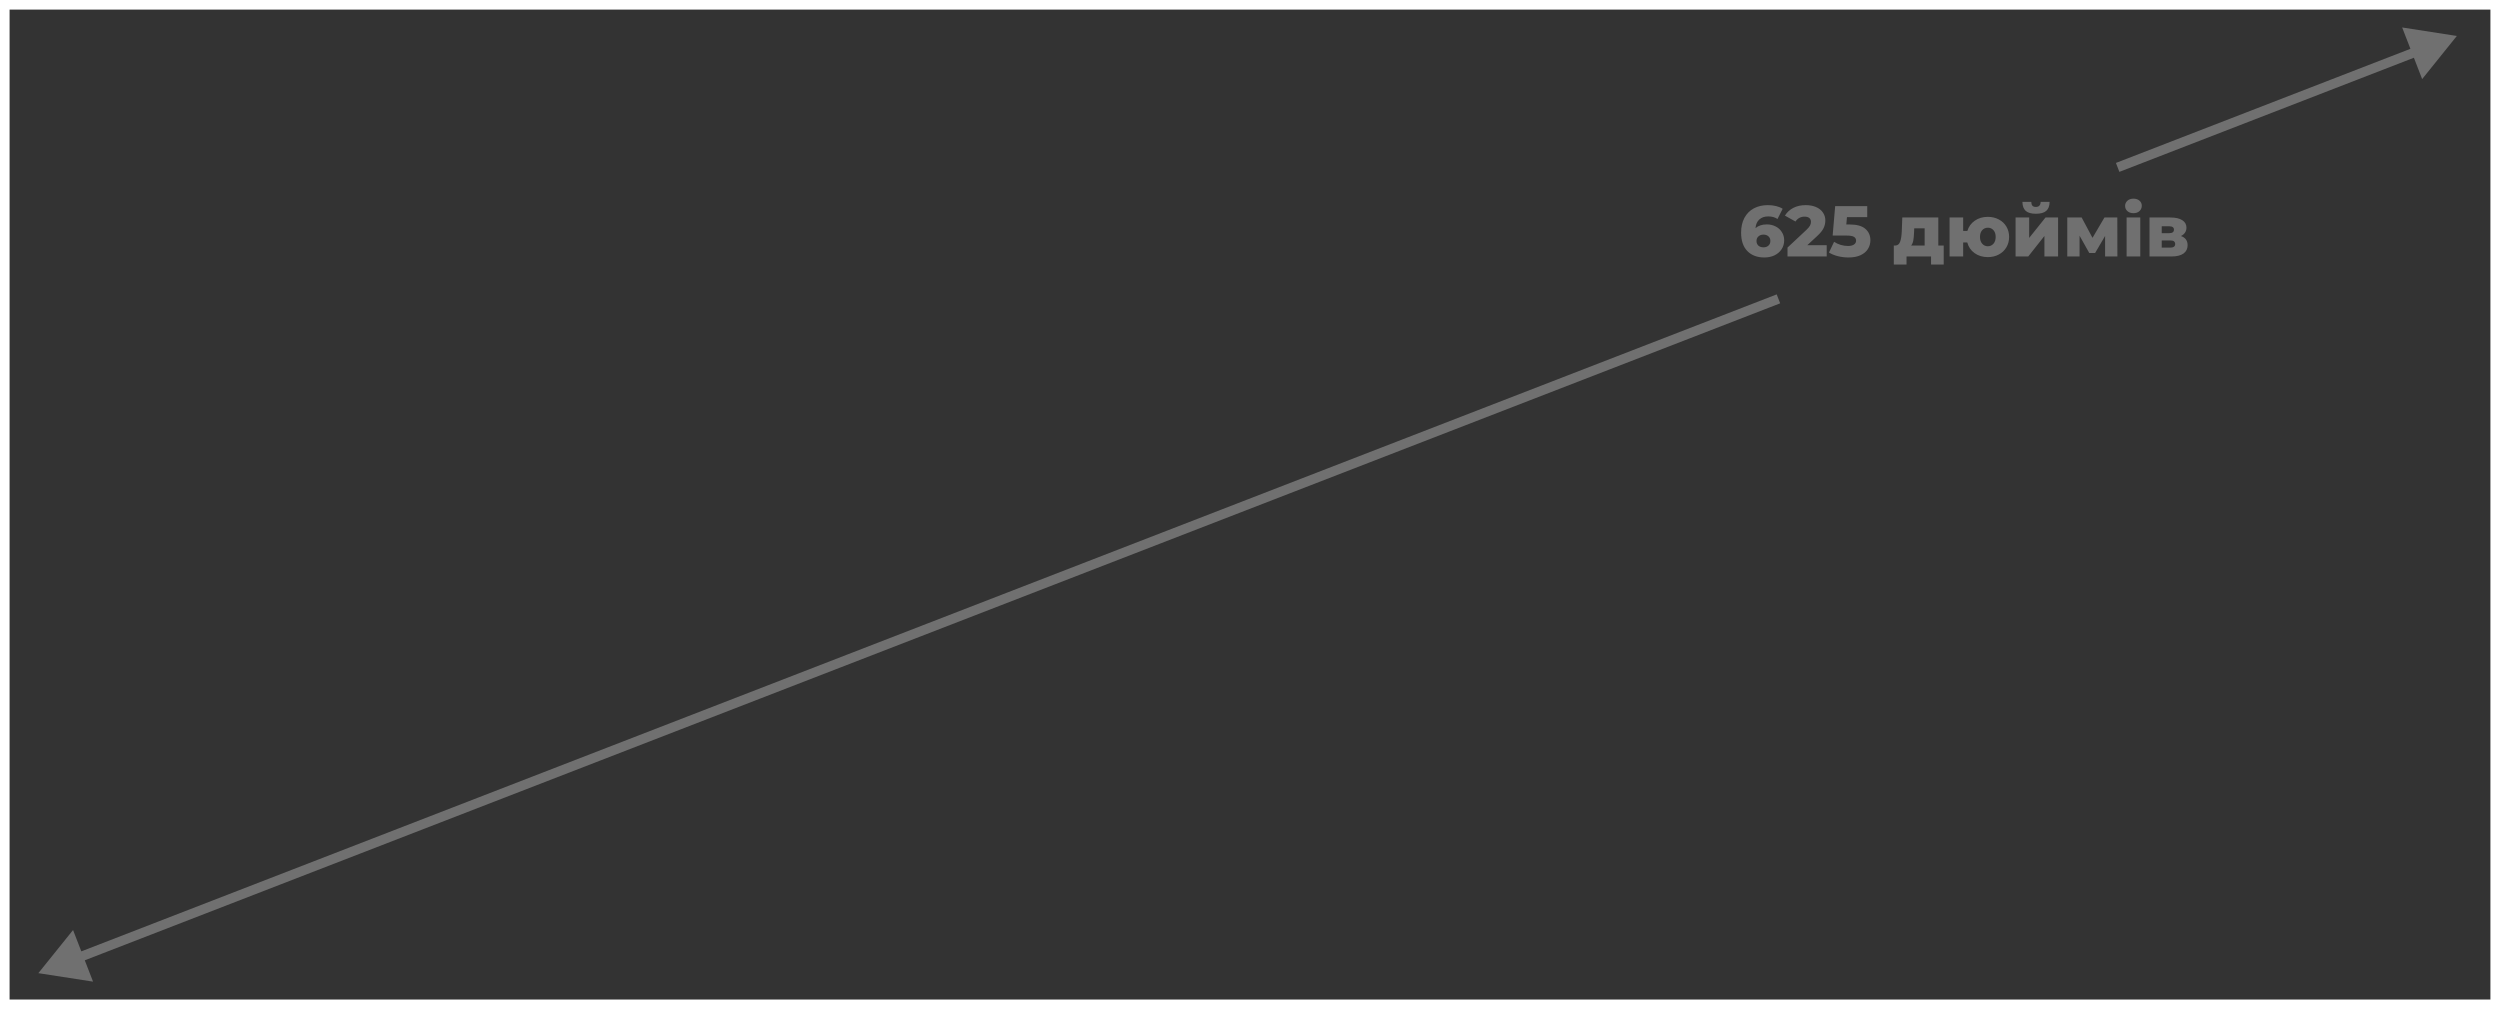 <svg width="1043" height="421" viewBox="0 0 1043 421" fill="none" xmlns="http://www.w3.org/2000/svg">
<rect x="0" y="0" width="1043" height="421" fill="#333333" stroke="none"/>
<path opacity="0.3" d="M737.129 93.62C738.449 93.62 739.659 93.9 740.759 94.46C741.859 95 742.729 95.78 743.369 96.8C744.029 97.8 744.359 98.95 744.359 100.25C744.359 101.67 743.989 102.93 743.249 104.03C742.529 105.11 741.539 105.95 740.279 106.55C739.039 107.13 737.649 107.42 736.109 107.42C733.109 107.42 730.739 106.53 728.999 104.75C727.259 102.97 726.389 100.41 726.389 97.07C726.389 94.67 726.849 92.61 727.769 90.89C728.709 89.15 730.019 87.83 731.699 86.93C733.379 86.03 735.329 85.58 737.549 85.58C738.749 85.58 739.889 85.71 740.969 85.97C742.049 86.23 742.969 86.61 743.729 87.11L741.569 91.37C740.549 90.65 739.259 90.29 737.699 90.29C736.179 90.29 734.949 90.71 734.009 91.55C733.069 92.39 732.529 93.6 732.389 95.18C733.589 94.14 735.169 93.62 737.129 93.62ZM735.749 103.19C736.589 103.19 737.269 102.95 737.789 102.47C738.329 101.99 738.599 101.34 738.599 100.52C738.599 99.72 738.329 99.08 737.789 98.6C737.269 98.12 736.579 97.88 735.719 97.88C734.859 97.88 734.159 98.13 733.619 98.63C733.079 99.11 732.809 99.75 732.809 100.55C732.809 101.33 733.069 101.97 733.589 102.47C734.129 102.95 734.849 103.19 735.749 103.19ZM762.102 102.29V107H745.752V103.28L753.612 95.93C754.372 95.21 754.882 94.6 755.142 94.1C755.402 93.58 755.532 93.06 755.532 92.54C755.532 91.86 755.302 91.33 754.842 90.95C754.382 90.57 753.712 90.38 752.832 90.38C752.052 90.38 751.332 90.56 750.672 90.92C750.032 91.26 749.502 91.76 749.082 92.42L744.672 89.96C745.492 88.6 746.642 87.53 748.122 86.75C749.602 85.97 751.352 85.58 753.372 85.58C754.972 85.58 756.382 85.84 757.602 86.36C758.842 86.88 759.802 87.63 760.482 88.61C761.182 89.57 761.532 90.69 761.532 91.97C761.532 93.11 761.282 94.19 760.782 95.21C760.302 96.21 759.362 97.35 757.962 98.63L754.002 102.29H762.102ZM771.691 93.65C774.631 93.65 776.801 94.25 778.201 95.45C779.621 96.65 780.331 98.25 780.331 100.25C780.331 101.55 779.991 102.75 779.311 103.85C778.651 104.93 777.631 105.8 776.251 106.46C774.891 107.1 773.201 107.42 771.181 107.42C769.701 107.42 768.231 107.24 766.771 106.88C765.331 106.52 764.091 106.01 763.051 105.35L765.181 100.88C766.021 101.44 766.941 101.87 767.941 102.17C768.961 102.47 769.981 102.62 771.001 102.62C772.021 102.62 772.831 102.43 773.431 102.05C774.051 101.65 774.361 101.1 774.361 100.4C774.361 99.7 774.061 99.17 773.461 98.81C772.861 98.45 771.801 98.27 770.281 98.27H764.581L765.631 86H779.011V90.59H770.551L770.281 93.65H771.691ZM810.914 102.44V110.36H805.634V107H795.404V110.36H790.094V102.44H790.694C791.674 102.42 792.354 101.89 792.734 100.85C793.114 99.79 793.344 98.31 793.424 96.41L793.634 90.74H808.664V102.44H810.914ZM798.554 96.83C798.494 98.29 798.384 99.46 798.224 100.34C798.064 101.22 797.764 101.92 797.324 102.44H802.964V95.27H798.614L798.554 96.83ZM829.323 90.47C831.023 90.47 832.543 90.83 833.883 91.55C835.243 92.25 836.303 93.24 837.063 94.52C837.823 95.78 838.203 97.22 838.203 98.84C838.203 100.46 837.823 101.91 837.063 103.19C836.303 104.47 835.243 105.47 833.883 106.19C832.543 106.91 831.023 107.27 829.323 107.27C827.183 107.27 825.333 106.71 823.773 105.59C822.233 104.47 821.223 102.99 820.743 101.15H819.033V107H813.363V90.74H819.033V96.35H820.773C821.313 94.57 822.343 93.15 823.863 92.09C825.383 91.01 827.203 90.47 829.323 90.47ZM829.323 102.74C830.263 102.74 831.043 102.39 831.663 101.69C832.283 100.99 832.593 100.04 832.593 98.84C832.593 97.64 832.283 96.7 831.663 96.02C831.043 95.34 830.263 95 829.323 95C828.383 95 827.603 95.34 826.983 96.02C826.363 96.7 826.053 97.64 826.053 98.84C826.053 100.04 826.363 100.99 826.983 101.69C827.603 102.39 828.383 102.74 829.323 102.74ZM840.902 90.74H846.572V99.26L853.382 90.74H858.632V107H852.932V98.45L846.182 107H840.902V90.74ZM849.392 89.18C847.472 89.18 846.052 88.78 845.132 87.98C844.232 87.16 843.772 85.91 843.752 84.23H847.442C847.462 84.93 847.622 85.46 847.922 85.82C848.222 86.16 848.702 86.33 849.362 86.33C850.022 86.33 850.512 86.15 850.832 85.79C851.172 85.43 851.342 84.91 851.342 84.23H855.092C855.092 85.91 854.622 87.16 853.682 87.98C852.762 88.78 851.332 89.18 849.392 89.18ZM878.245 107V98.45L874.075 105.56H871.645L867.595 98.33V107H862.465V90.74H868.465L872.995 99.23L877.975 90.74H883.345L883.375 107H878.245ZM887.221 90.74H892.921V107H887.221V90.74ZM890.071 88.94C889.031 88.94 888.191 88.65 887.551 88.07C886.911 87.49 886.591 86.77 886.591 85.91C886.591 85.05 886.911 84.33 887.551 83.75C888.191 83.17 889.031 82.88 890.071 82.88C891.111 82.88 891.951 83.16 892.591 83.72C893.231 84.26 893.551 84.96 893.551 85.82C893.551 86.72 893.231 87.47 892.591 88.07C891.951 88.65 891.111 88.94 890.071 88.94ZM909.882 98.48C911.742 99.1 912.672 100.38 912.672 102.32C912.672 103.78 912.102 104.93 910.962 105.77C909.822 106.59 908.142 107 905.922 107H896.772V90.74H905.502C907.622 90.74 909.262 91.11 910.422 91.85C911.602 92.59 912.192 93.63 912.192 94.97C912.192 95.75 911.992 96.44 911.592 97.04C911.192 97.64 910.622 98.12 909.882 98.48ZM901.872 97.28H904.992C906.312 97.28 906.972 96.79 906.972 95.81C906.972 94.87 906.312 94.4 904.992 94.4H901.872V97.28ZM905.412 103.31C906.792 103.31 907.482 102.81 907.482 101.81C907.482 100.81 906.812 100.31 905.472 100.31H901.872V103.31H905.412Z" fill="white"/>
<path opacity="0.3" d="M16 406L38.821 409.54L30.477 388.007L16 406ZM1025 15L1002.18 11.46L1010.52 32.993L1025 15ZM741.241 122.815L32.061 397.631L33.507 401.361L742.686 126.545L741.241 122.815ZM1007.49 19.639L882.759 67.975L884.204 71.705L1008.94 23.369L1007.49 19.639Z" fill="white"/>
<rect x="2" y="419" width="417" height="1039" transform="rotate(-90 2 419)" stroke="white" stroke-width="4"/>
</svg>
